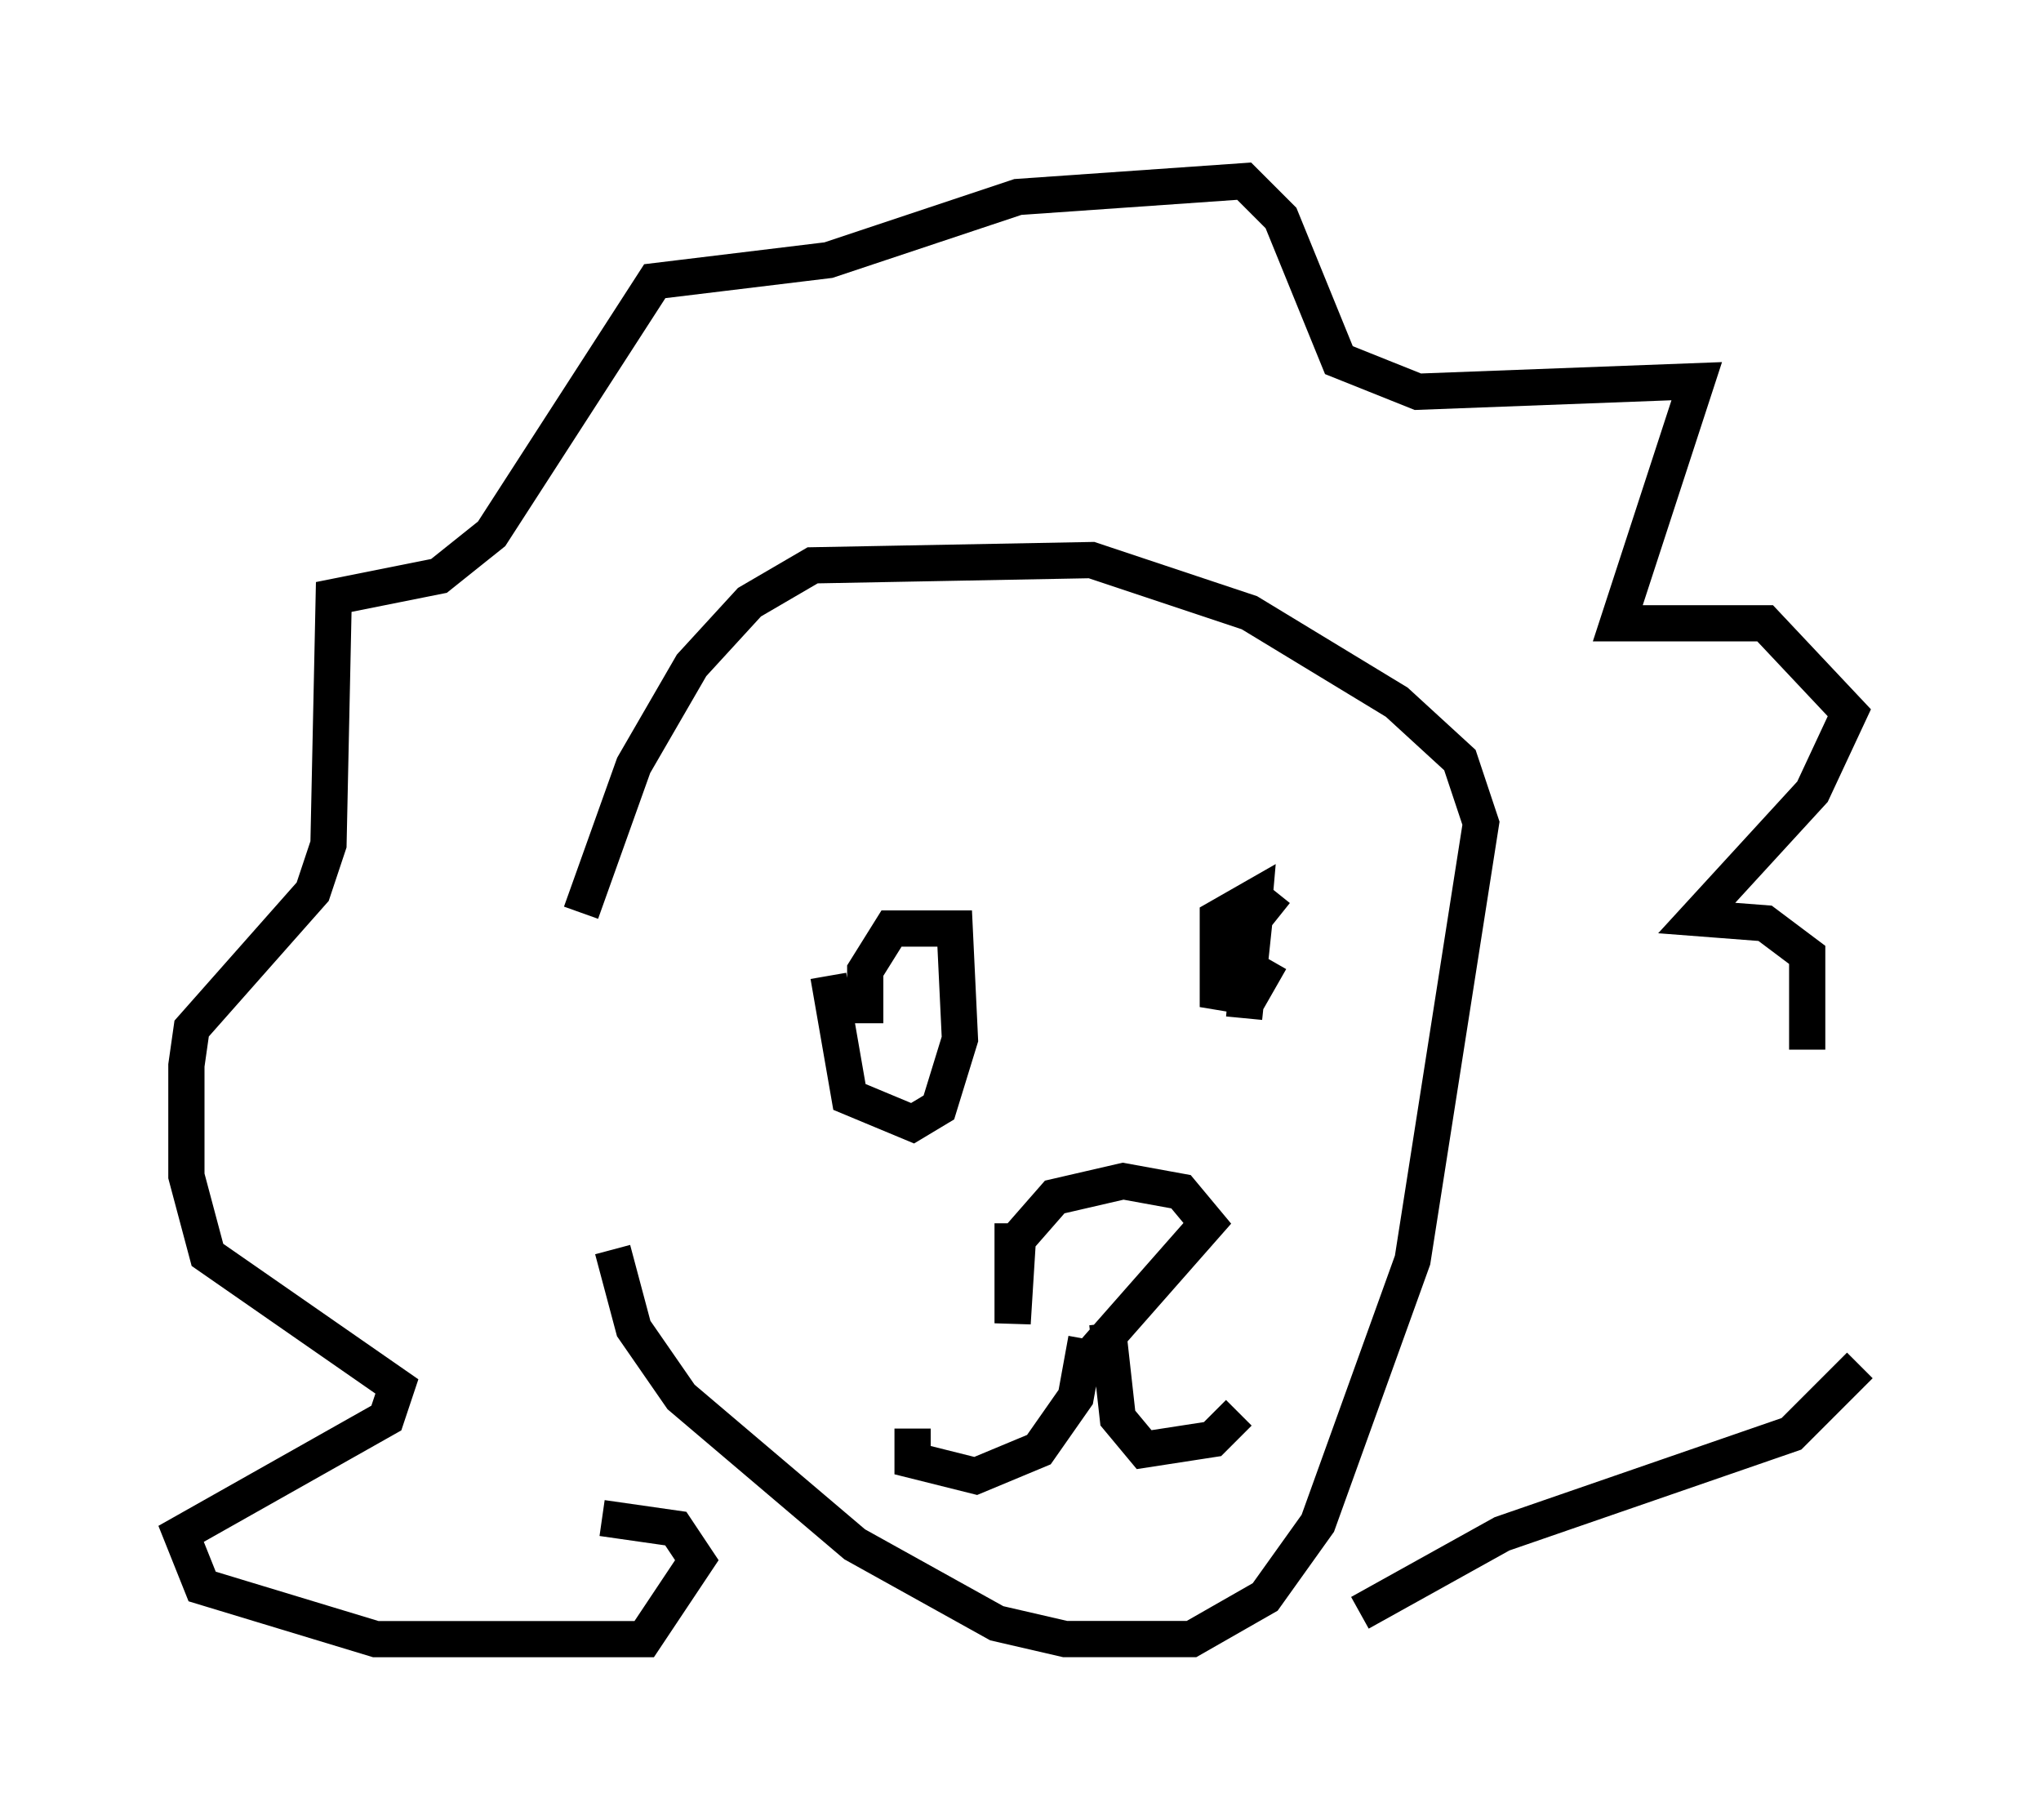 <?xml version="1.0" encoding="utf-8" ?>
<svg baseProfile="full" height="50.235" version="1.1" width="56.335" xmlns="http://www.w3.org/2000/svg" xmlns:ev="http://www.w3.org/2001/xml-events" xmlns:xlink="http://www.w3.org/1999/xlink"><defs /><rect fill="white" height="50.235" width="56.335" x="0" y="0" /><path d="M17.346, 22.43 m-0.436, 12.056 l0.581, 2.179 1.307, 1.888 l4.793, 4.067 3.922, 2.179 l1.888, 0.436 3.486, 0.0 l2.034, -1.162 1.453, -2.034 l2.615, -7.263 1.888, -12.056 l-0.581, -1.743 -1.743, -1.598 l-4.067, -2.469 -4.358, -1.453 l-7.698, 0.145 -1.743, 1.017 l-1.598, 1.743 -1.598, 2.76 l-1.453, 4.067 m6.827, 1.743 l0.581, 3.341 1.743, 0.726 l0.726, -0.436 0.581, -1.888 l-0.145, -3.05 -1.743, 0.0 l-0.726, 1.162 0.0, 1.453 m11.33, -3.631 l-0.581, 0.726 -0.291, 2.76 l0.291, -3.341 -1.017, 0.581 l0.0, 2.034 0.872, 0.145 l0.581, -1.017 m-7.117, 7.263 l0.0, 2.76 0.145, -2.324 l1.017, -1.162 1.888, -0.436 l1.598, 0.291 0.726, 0.872 l-3.196, 3.631 m-0.145, -0.436 l-0.291, 1.598 -1.017, 1.453 l-1.743, 0.726 -1.743, -0.436 l0.0, -0.872 m5.374, -2.905 l0.291, 2.615 0.726, 0.872 l1.888, -0.291 0.726, -0.726 m-17.575, 2.905 l2.034, 0.291 0.581, 0.872 l-1.453, 2.179 -7.408, 0.0 l-4.793, -1.453 -0.581, -1.453 l5.665, -3.196 0.291, -0.872 l-5.229, -3.631 -0.581, -2.179 l0.0, -3.05 0.145, -1.017 l3.341, -3.777 0.436, -1.307 l0.145, -6.827 2.905, -0.581 l1.453, -1.162 4.503, -6.972 l4.793, -0.581 5.229, -1.743 l6.246, -0.436 1.017, 1.017 l1.598, 3.922 2.179, 0.872 l7.698, -0.291 -2.179, 6.682 l4.067, 0.0 2.324, 2.469 l-1.017, 2.179 -3.196, 3.486 l1.888, 0.145 1.162, 0.872 l0.0, 2.615 m1.453, 8.715 l-1.888, 1.888 -7.989, 2.76 l-3.922, 2.179 " fill="none" stroke="black" stroke-width="1" /></svg>